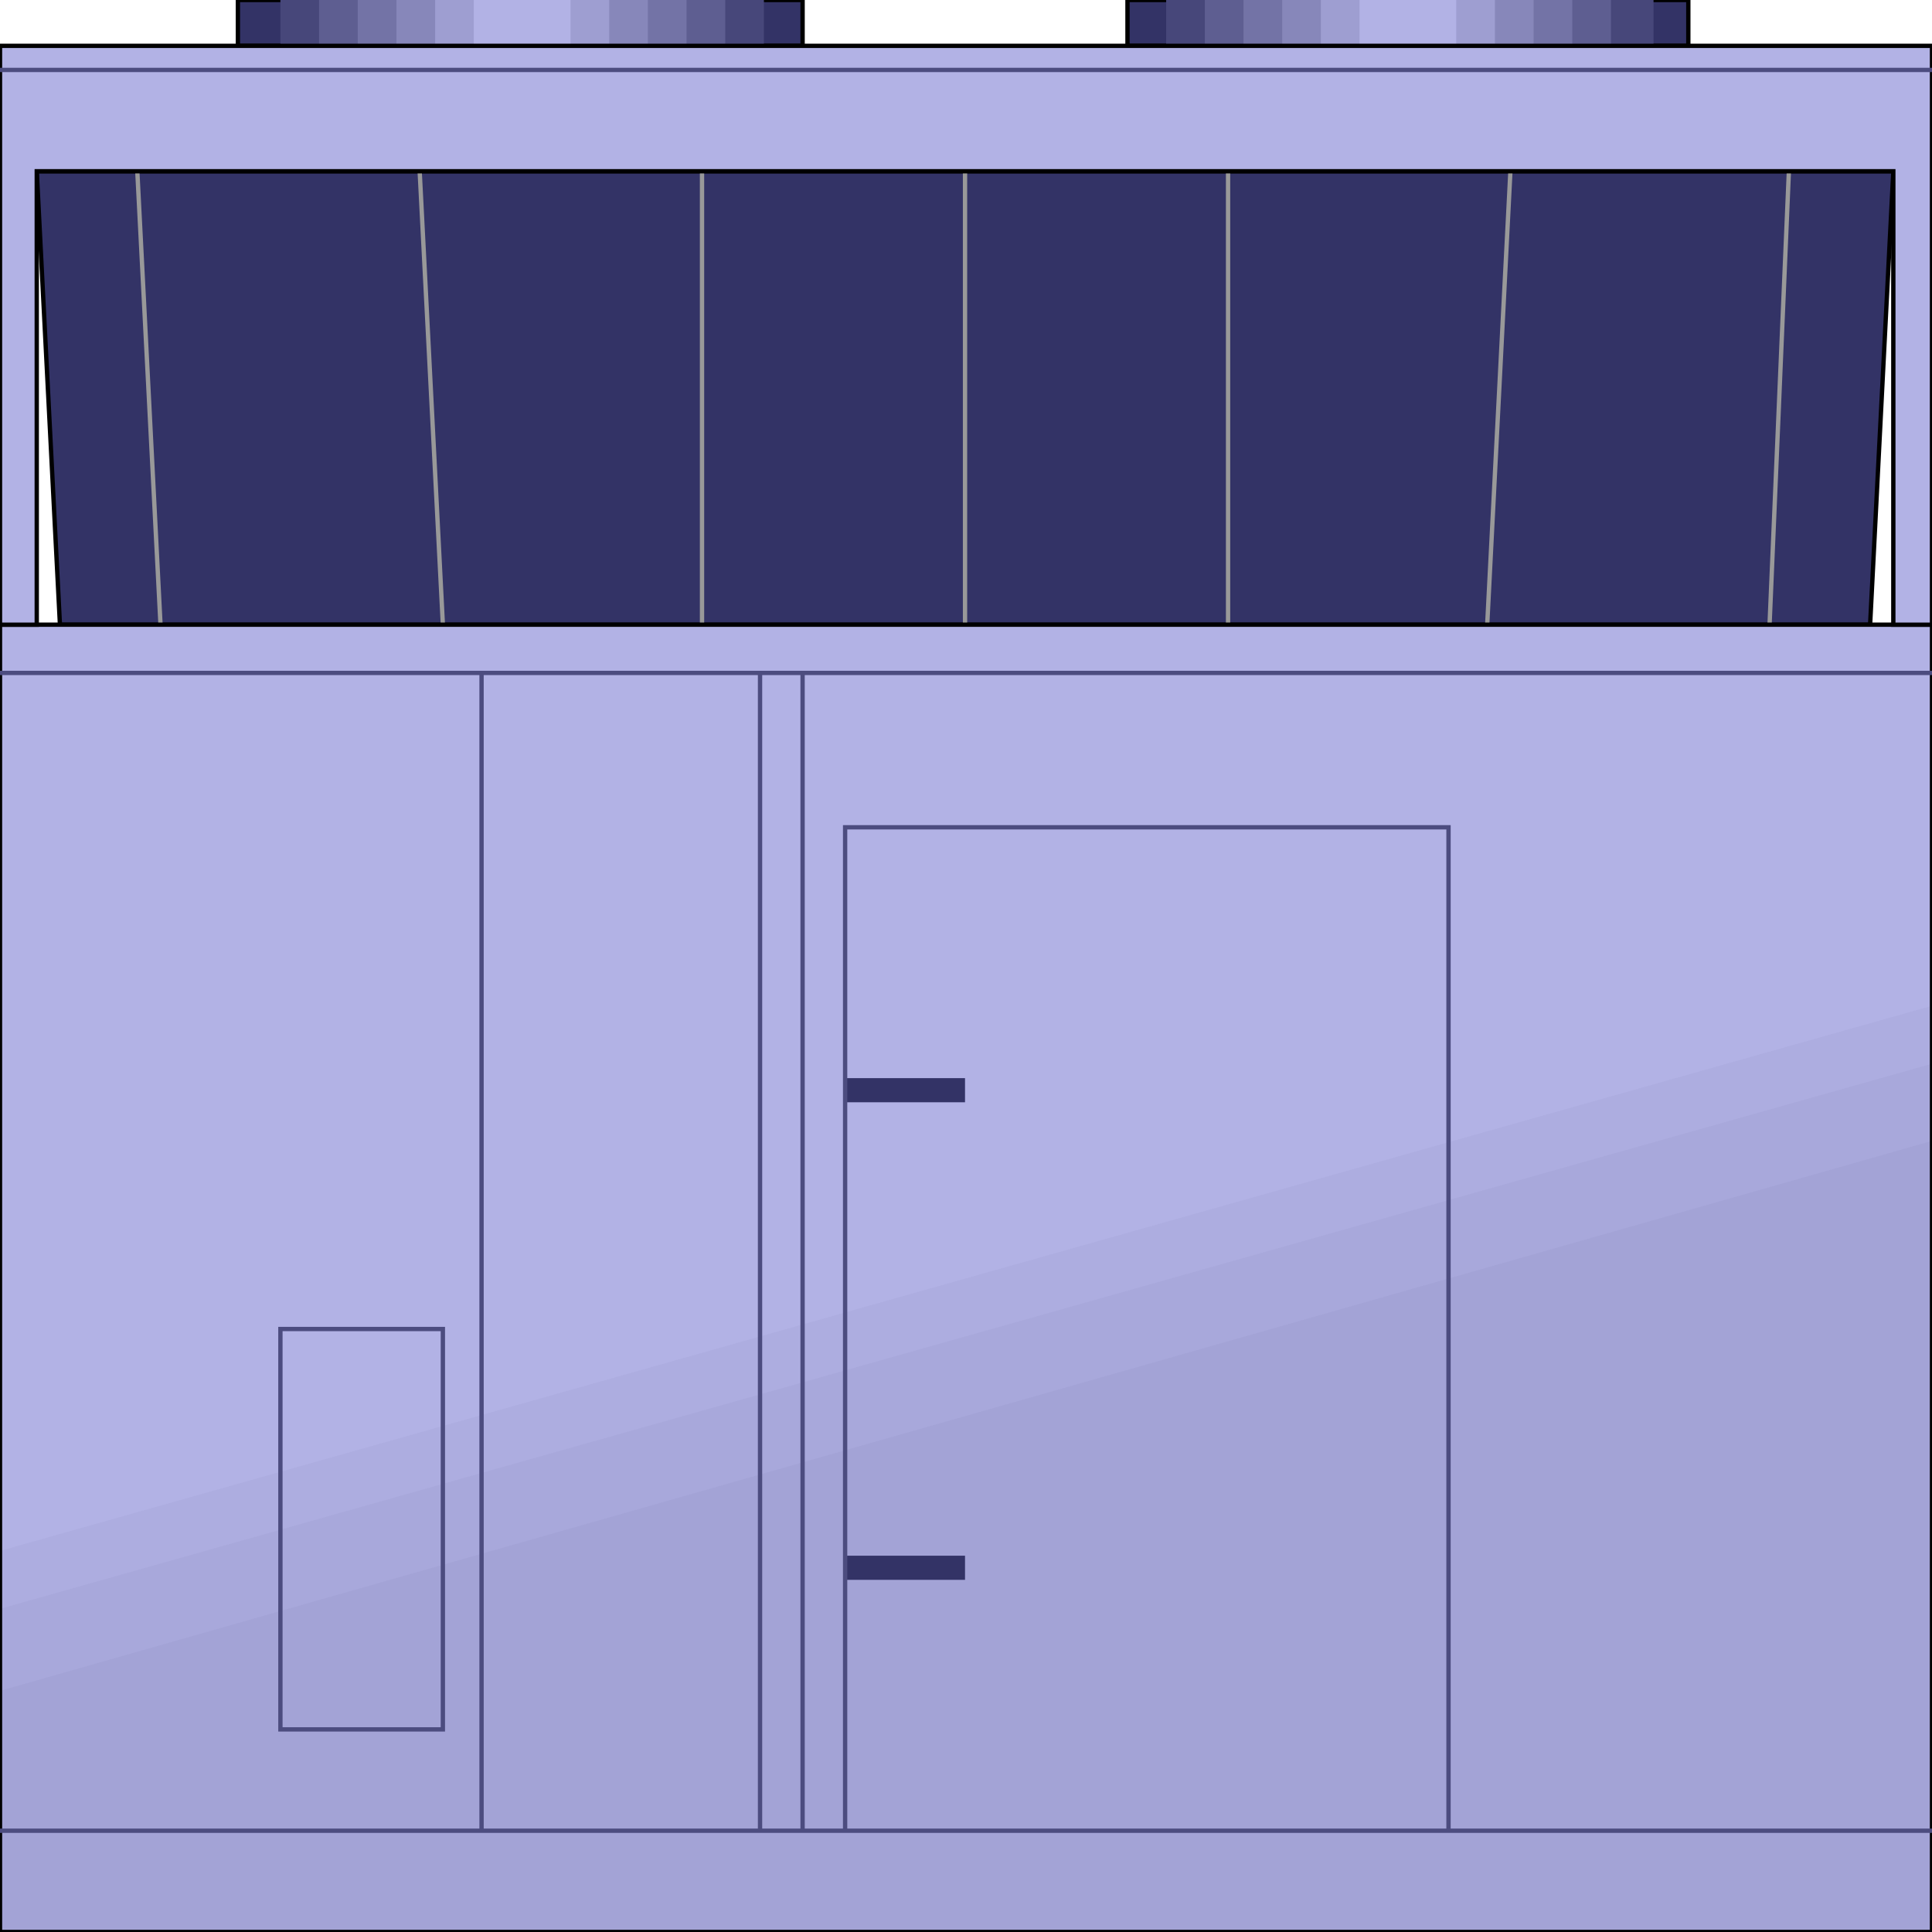 <svg width="150" height="150" viewBox="0 0 150 150" fill="none" xmlns="http://www.w3.org/2000/svg">
<g clip-path="url(#clip0_2109_188086)">
<path d="M87.537 0H131.081V3.558H87.537V0Z" fill="#333366" stroke="black" stroke-width="0.335"/>
<path d="M18.469 0H62.313V3.558H18.469V0Z" fill="#333366" stroke="black" stroke-width="0.335"/>
<path d="M90.541 0H128.379V3.558H90.541V0Z" fill="#47477A"/>
<path d="M21.771 0H59.309V3.558H21.771V0Z" fill="#47477A"/>
<path d="M93.544 0H125.075V3.558H93.544V0Z" fill="#5E5E91"/>
<path d="M24.774 0H56.306V3.558H24.774V0Z" fill="#5E5E91"/>
<path d="M96.547 0H122.072V3.558H96.547V0Z" fill="#7373A6"/>
<path d="M27.777 0H53.303V3.558H27.777V0Z" fill="#7373A6"/>
<path d="M99.55 0H119.069V3.558H99.55V0Z" fill="#8787BA"/>
<path d="M30.781 0H50.301V3.558H30.781V0Z" fill="#8787BA"/>
<path d="M102.553 0H116.066V3.558H102.553V0Z" fill="#9E9ED1"/>
<path d="M33.784 0H47.298V3.558H33.784V0Z" fill="#9E9ED1"/>
<path d="M105.556 0H113.063V3.558H105.556V0Z" fill="#B2B2E5"/>
<path d="M36.787 0H44.295V3.558H36.787V0Z" fill="#B2B2E5"/>
<path d="M4.654 48.503L2.853 13.297H146.997L145.195 48.503H4.654Z" fill="#333366" stroke="black" stroke-width="0.335"/>
<path d="M12.462 48.503L10.66 13.297" stroke="#999999" stroke-width="0.335"/>
<path d="M137.388 48.503L138.889 13.297" stroke="#999999" stroke-width="0.335"/>
<path d="M74.925 48.503V13.297" stroke="#999999" stroke-width="0.335"/>
<path d="M34.385 48.503L32.583 13.297" stroke="#999999" stroke-width="0.335"/>
<path d="M115.466 48.503L117.268 13.297" stroke="#999999" stroke-width="0.335"/>
<path d="M95.346 48.503V13.297" stroke="#999999" stroke-width="0.335"/>
<path d="M54.505 48.503V13.297" stroke="#999999" stroke-width="0.335"/>
<path d="M0 48.5H150V149.998H0V48.5Z" fill="#B2B2E5"/>
<path d="M0 120.412L150 78.09V150H0V120.412Z" fill="#ADADE0"/>
<path d="M0 124.908L150 82.586V150.002H0V124.908Z" fill="#A8A8DB"/>
<path d="M0 131.275L150 88.578V150.001H0V131.275Z" fill="#A3A3D6"/>
<path d="M0 48.5H150V149.998H0V48.5Z" stroke="black" stroke-width="0.335"/>
<path d="M65.615 120.785H74.924V122.658H65.615V120.785Z" fill="#333366"/>
<path d="M65.615 83.707H74.924V85.58H65.615V83.707Z" fill="#333366"/>
<path d="M0 48.502V3.559H150V48.502H146.997V13.296H2.853V48.502H0Z" fill="#B2B2E5" stroke="black" stroke-width="0.335"/>
<path d="M0 52.246H150" stroke="#4C4C7F" stroke-width="0.335"/>
<path d="M0 142.137H150" stroke="#4C4C7F" stroke-width="0.335"/>
<path d="M59.009 52.246V142.134" stroke="#4C4C7F" stroke-width="0.335"/>
<path d="M62.312 52.246V142.134" stroke="#4C4C7F" stroke-width="0.335"/>
<path d="M37.388 52.246V142.134" stroke="#4C4C7F" stroke-width="0.335"/>
<path d="M65.615 142.133V64.231H112.462V142.133" stroke="#4C4C7F" stroke-width="0.335"/>
<path d="M21.771 103.184H34.384V134.27H21.771V103.184Z" stroke="#4C4C7F" stroke-width="0.335"/>
<path d="M0 5.43H150" stroke="#4C4C7F" stroke-width="0.335"/>
</g>
<defs>
<clipPath id="clip0_2109_188086">
<rect width="150" height="150" fill="white"/>
</clipPath>
</defs>
</svg>
